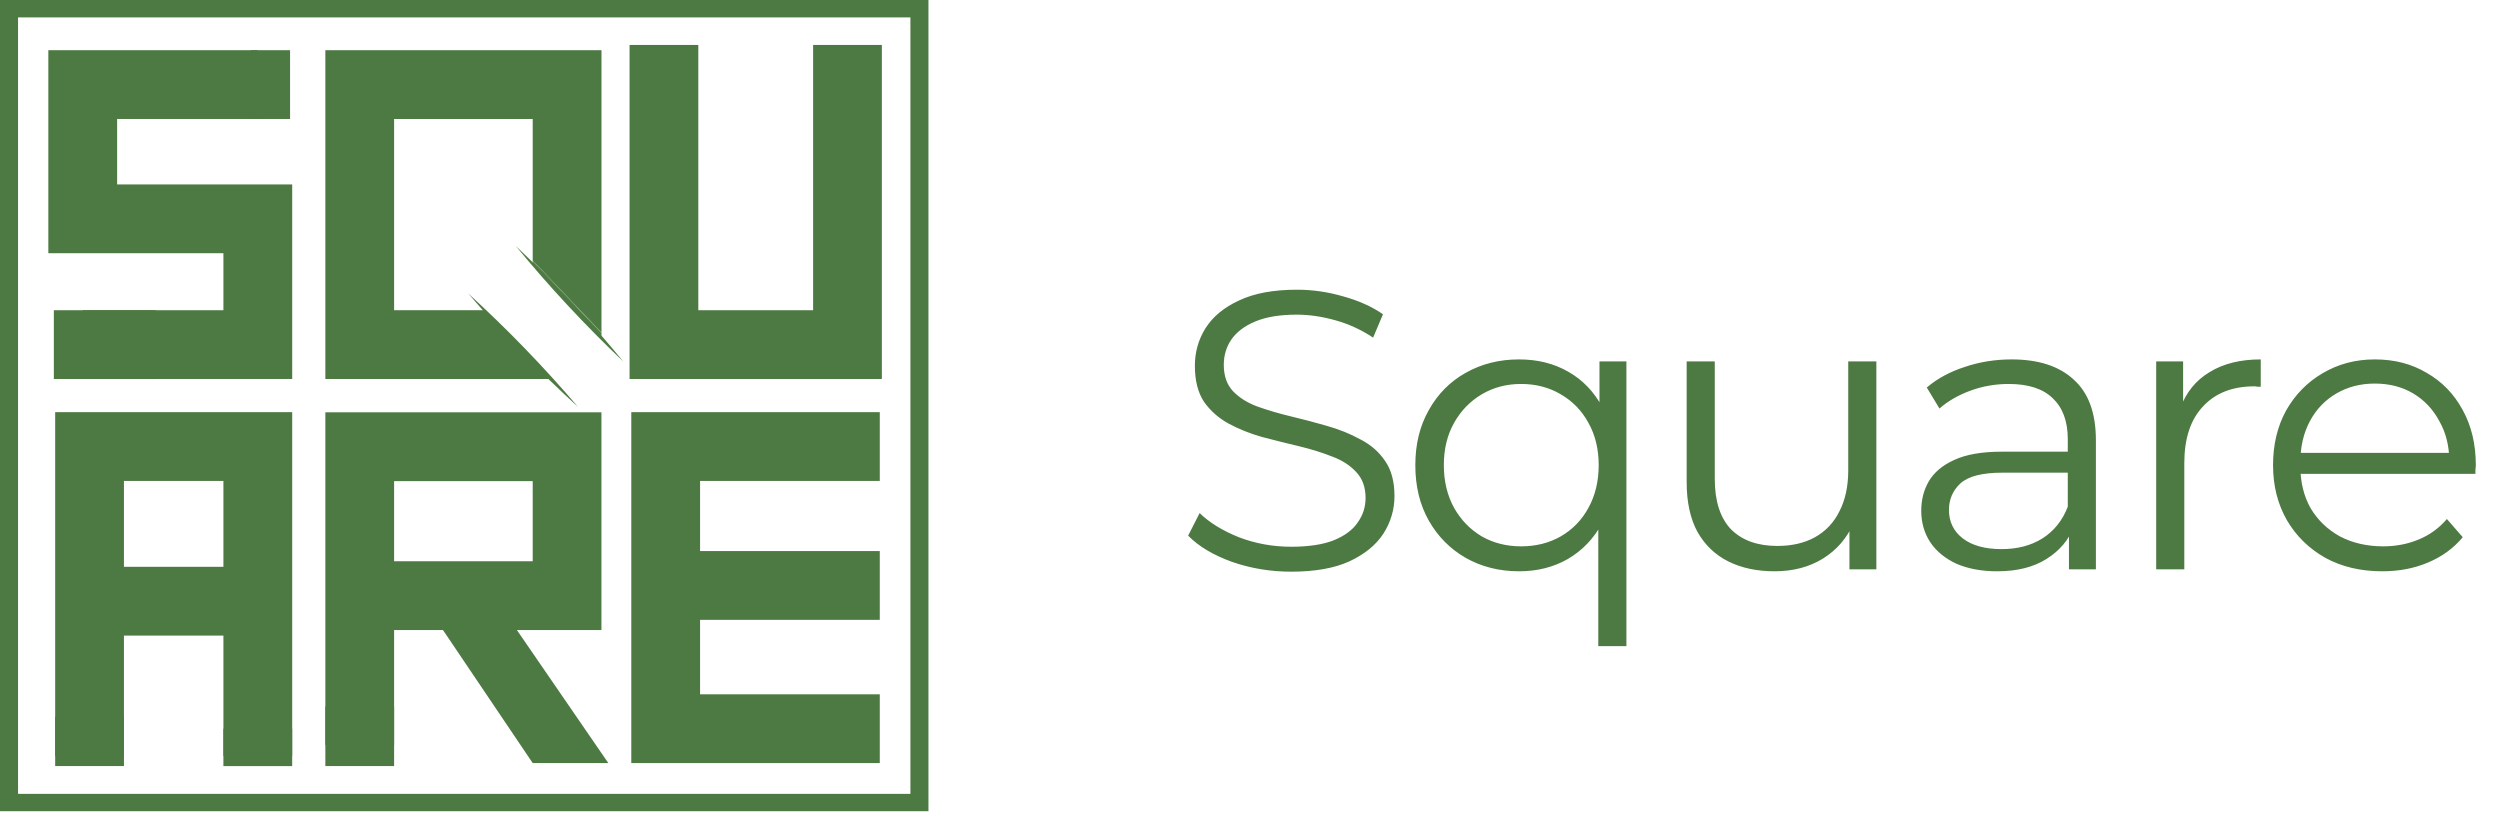<svg width="101" height="33" viewBox="0 0 101 33" fill="none" xmlns="http://www.w3.org/2000/svg">
<path d="M52.161 23.096C51.329 23.096 50.529 22.963 49.761 22.696C49.003 22.419 48.417 22.067 48.001 21.64L48.465 20.728C48.859 21.112 49.387 21.437 50.049 21.704C50.721 21.96 51.425 22.088 52.161 22.088C52.865 22.088 53.435 22.003 53.873 21.832C54.321 21.651 54.646 21.411 54.849 21.112C55.062 20.813 55.169 20.483 55.169 20.12C55.169 19.683 55.041 19.331 54.785 19.064C54.539 18.797 54.214 18.589 53.809 18.44C53.403 18.28 52.955 18.141 52.465 18.024C51.974 17.907 51.483 17.784 50.993 17.656C50.502 17.517 50.049 17.336 49.633 17.112C49.227 16.888 48.897 16.595 48.641 16.232C48.395 15.859 48.273 15.373 48.273 14.776C48.273 14.221 48.417 13.715 48.705 13.256C49.003 12.787 49.457 12.413 50.065 12.136C50.673 11.848 51.451 11.704 52.401 11.704C53.03 11.704 53.654 11.795 54.273 11.976C54.891 12.147 55.425 12.387 55.873 12.696L55.473 13.64C54.993 13.32 54.481 13.085 53.937 12.936C53.403 12.787 52.886 12.712 52.385 12.712C51.713 12.712 51.158 12.803 50.721 12.984C50.283 13.165 49.958 13.411 49.745 13.72C49.542 14.019 49.441 14.36 49.441 14.744C49.441 15.181 49.563 15.533 49.809 15.8C50.065 16.067 50.395 16.275 50.801 16.424C51.217 16.573 51.67 16.707 52.161 16.824C52.651 16.941 53.137 17.069 53.617 17.208C54.107 17.347 54.555 17.528 54.961 17.752C55.377 17.965 55.707 18.253 55.953 18.616C56.209 18.979 56.337 19.453 56.337 20.04C56.337 20.584 56.187 21.091 55.889 21.56C55.59 22.019 55.131 22.392 54.513 22.68C53.905 22.957 53.121 23.096 52.161 23.096ZM61.371 23.08C60.571 23.08 59.851 22.899 59.211 22.536C58.582 22.173 58.086 21.672 57.723 21.032C57.36 20.392 57.179 19.645 57.179 18.792C57.179 17.949 57.36 17.208 57.723 16.568C58.086 15.917 58.582 15.416 59.211 15.064C59.851 14.701 60.571 14.52 61.371 14.52C62.118 14.52 62.779 14.685 63.355 15.016C63.942 15.347 64.406 15.832 64.747 16.472C65.088 17.101 65.259 17.875 65.259 18.792C65.259 19.709 65.083 20.488 64.731 21.128C64.39 21.757 63.926 22.243 63.339 22.584C62.763 22.915 62.107 23.08 61.371 23.08ZM61.451 22.072C62.048 22.072 62.582 21.939 63.051 21.672C63.531 21.395 63.904 21.011 64.171 20.52C64.448 20.019 64.587 19.443 64.587 18.792C64.587 18.141 64.448 17.571 64.171 17.08C63.904 16.589 63.531 16.205 63.051 15.928C62.582 15.651 62.048 15.512 61.451 15.512C60.864 15.512 60.336 15.651 59.867 15.928C59.398 16.205 59.024 16.589 58.747 17.08C58.47 17.571 58.331 18.141 58.331 18.792C58.331 19.443 58.47 20.019 58.747 20.52C59.024 21.011 59.398 21.395 59.867 21.672C60.336 21.939 60.864 22.072 61.451 22.072ZM64.571 26.104V20.504L64.731 18.808L64.619 17.128V14.6H65.707V26.104H64.571ZM71.693 23.08C70.979 23.08 70.355 22.947 69.821 22.68C69.288 22.413 68.872 22.013 68.573 21.48C68.285 20.947 68.141 20.28 68.141 19.48V14.6H69.277V19.352C69.277 20.248 69.496 20.925 69.933 21.384C70.381 21.832 71.005 22.056 71.805 22.056C72.392 22.056 72.899 21.939 73.325 21.704C73.763 21.459 74.093 21.107 74.317 20.648C74.552 20.189 74.669 19.64 74.669 19V14.6H75.805V23H74.717V20.696L74.893 21.112C74.627 21.731 74.211 22.216 73.645 22.568C73.091 22.909 72.44 23.08 71.693 23.08ZM83.586 23V21.144L83.538 20.84V17.736C83.538 17.021 83.335 16.472 82.93 16.088C82.535 15.704 81.943 15.512 81.154 15.512C80.61 15.512 80.092 15.603 79.602 15.784C79.111 15.965 78.695 16.205 78.354 16.504L77.842 15.656C78.268 15.293 78.78 15.016 79.378 14.824C79.975 14.621 80.604 14.52 81.266 14.52C82.354 14.52 83.191 14.792 83.778 15.336C84.375 15.869 84.674 16.685 84.674 17.784V23H83.586ZM80.69 23.08C80.06 23.08 79.511 22.979 79.042 22.776C78.583 22.563 78.231 22.275 77.986 21.912C77.74 21.539 77.618 21.112 77.618 20.632C77.618 20.195 77.719 19.8 77.922 19.448C78.135 19.085 78.476 18.797 78.946 18.584C79.426 18.36 80.066 18.248 80.866 18.248H83.762V19.096H80.898C80.087 19.096 79.522 19.24 79.202 19.528C78.892 19.816 78.738 20.173 78.738 20.6C78.738 21.08 78.924 21.464 79.298 21.752C79.671 22.04 80.194 22.184 80.866 22.184C81.506 22.184 82.055 22.04 82.514 21.752C82.983 21.453 83.324 21.027 83.538 20.472L83.794 21.256C83.58 21.811 83.207 22.253 82.674 22.584C82.151 22.915 81.49 23.08 80.69 23.08ZM87.11 23V14.6H88.198V16.888L88.086 16.488C88.32 15.848 88.715 15.363 89.27 15.032C89.824 14.691 90.512 14.52 91.334 14.52V15.624C91.291 15.624 91.248 15.624 91.206 15.624C91.163 15.613 91.12 15.608 91.078 15.608C90.192 15.608 89.499 15.88 88.998 16.424C88.496 16.957 88.246 17.72 88.246 18.712V23H87.11ZM96.247 23.08C95.372 23.08 94.604 22.899 93.943 22.536C93.282 22.163 92.764 21.656 92.391 21.016C92.018 20.365 91.831 19.624 91.831 18.792C91.831 17.96 92.007 17.224 92.359 16.584C92.722 15.944 93.212 15.443 93.831 15.08C94.46 14.707 95.164 14.52 95.943 14.52C96.732 14.52 97.431 14.701 98.039 15.064C98.658 15.416 99.143 15.917 99.495 16.568C99.847 17.208 100.023 17.949 100.023 18.792C100.023 18.845 100.018 18.904 100.007 18.968C100.007 19.021 100.007 19.08 100.007 19.144H92.695V18.296H99.399L98.951 18.632C98.951 18.024 98.818 17.485 98.551 17.016C98.295 16.536 97.943 16.163 97.495 15.896C97.047 15.629 96.53 15.496 95.943 15.496C95.367 15.496 94.85 15.629 94.391 15.896C93.932 16.163 93.575 16.536 93.319 17.016C93.063 17.496 92.935 18.045 92.935 18.664V18.84C92.935 19.48 93.074 20.045 93.351 20.536C93.639 21.016 94.034 21.395 94.535 21.672C95.047 21.939 95.628 22.072 96.279 22.072C96.791 22.072 97.266 21.981 97.703 21.8C98.151 21.619 98.535 21.341 98.855 20.968L99.495 21.704C99.122 22.152 98.652 22.493 98.087 22.728C97.532 22.963 96.919 23.08 96.247 23.08Z" fill="#4D7A42"/>
<path d="M20.082 24.289L24.576 30.828H21.521L17.365 24.666L20.082 24.289Z" fill="#4D7A42"/>
<path d="M15.922 12.533V4.807H21.521V10.521L24.3 13.436V2.028H13.144V15.311H22.248L19.599 12.533H15.922Z" fill="#4D7A42"/>
<path d="M21.52 10.586L24.299 13.453V13.437L21.52 10.521V10.586Z" fill="#4D7A42"/>
<path d="M13.144 30.092H15.922V25.454H24.298V16.657H13.144V30.092ZM15.922 19.438H21.521V22.675H15.922V19.438Z" fill="#4D7A42"/>
<path d="M24.299 13.578V13.453L21.52 10.586V10.676L24.299 13.578Z" fill="#4D7A42"/>
<path d="M20.837 9.936C22.382 11.403 23.834 12.964 25.186 14.611C23.641 13.144 22.188 11.583 20.837 9.936Z" fill="#4D7A42"/>
<path d="M18.915 11.854C20.488 13.29 21.971 14.822 23.354 16.442C21.781 15.005 20.299 13.473 18.915 11.854Z" fill="#4D7A42"/>
<path d="M37.51 32.773H0V0H37.51V32.773ZM0.729 32.072H36.781V0.703H0.729V32.072Z" fill="#4D7A42"/>
<path d="M11.805 15.311H3.343V12.533H9.026V10.23H1.953V2.028H10.415V4.807H4.732V7.451H11.805V15.311Z" fill="#4D7A42"/>
<path d="M11.719 2.028H10.14V4.807H11.719V2.028Z" fill="#4D7A42"/>
<path d="M6.293 12.533H2.175V15.312H6.293V12.533Z" fill="#4D7A42"/>
<path d="M35.627 15.312H25.434V1.816H28.212V12.533H32.85V1.816H35.627V15.312Z" fill="#4D7A42"/>
<path d="M11.805 30.537H9.026V19.43H5.007V30.537H2.229V16.651H11.805V30.537Z" fill="#4D7A42"/>
<path d="M11.237 22.899H3.616V25.678H11.237V22.899Z" fill="#4D7A42"/>
<path d="M35.543 30.828H25.504V16.651H35.543V19.43H28.283V28.05H35.543V30.828Z" fill="#4D7A42"/>
<path d="M35.543 22.263H27.441V25.042H35.543V22.263Z" fill="#4D7A42"/>
<path d="M15.922 28.546H13.144V30.949H15.922V28.546Z" fill="#4D7A42"/>
<path d="M11.804 29.44H9.025V30.951H11.804V29.44Z" fill="#4D7A42"/>
<path d="M5.008 28.958H2.229V30.949H5.008V28.958Z" fill="#4D7A42"/>
</svg>
